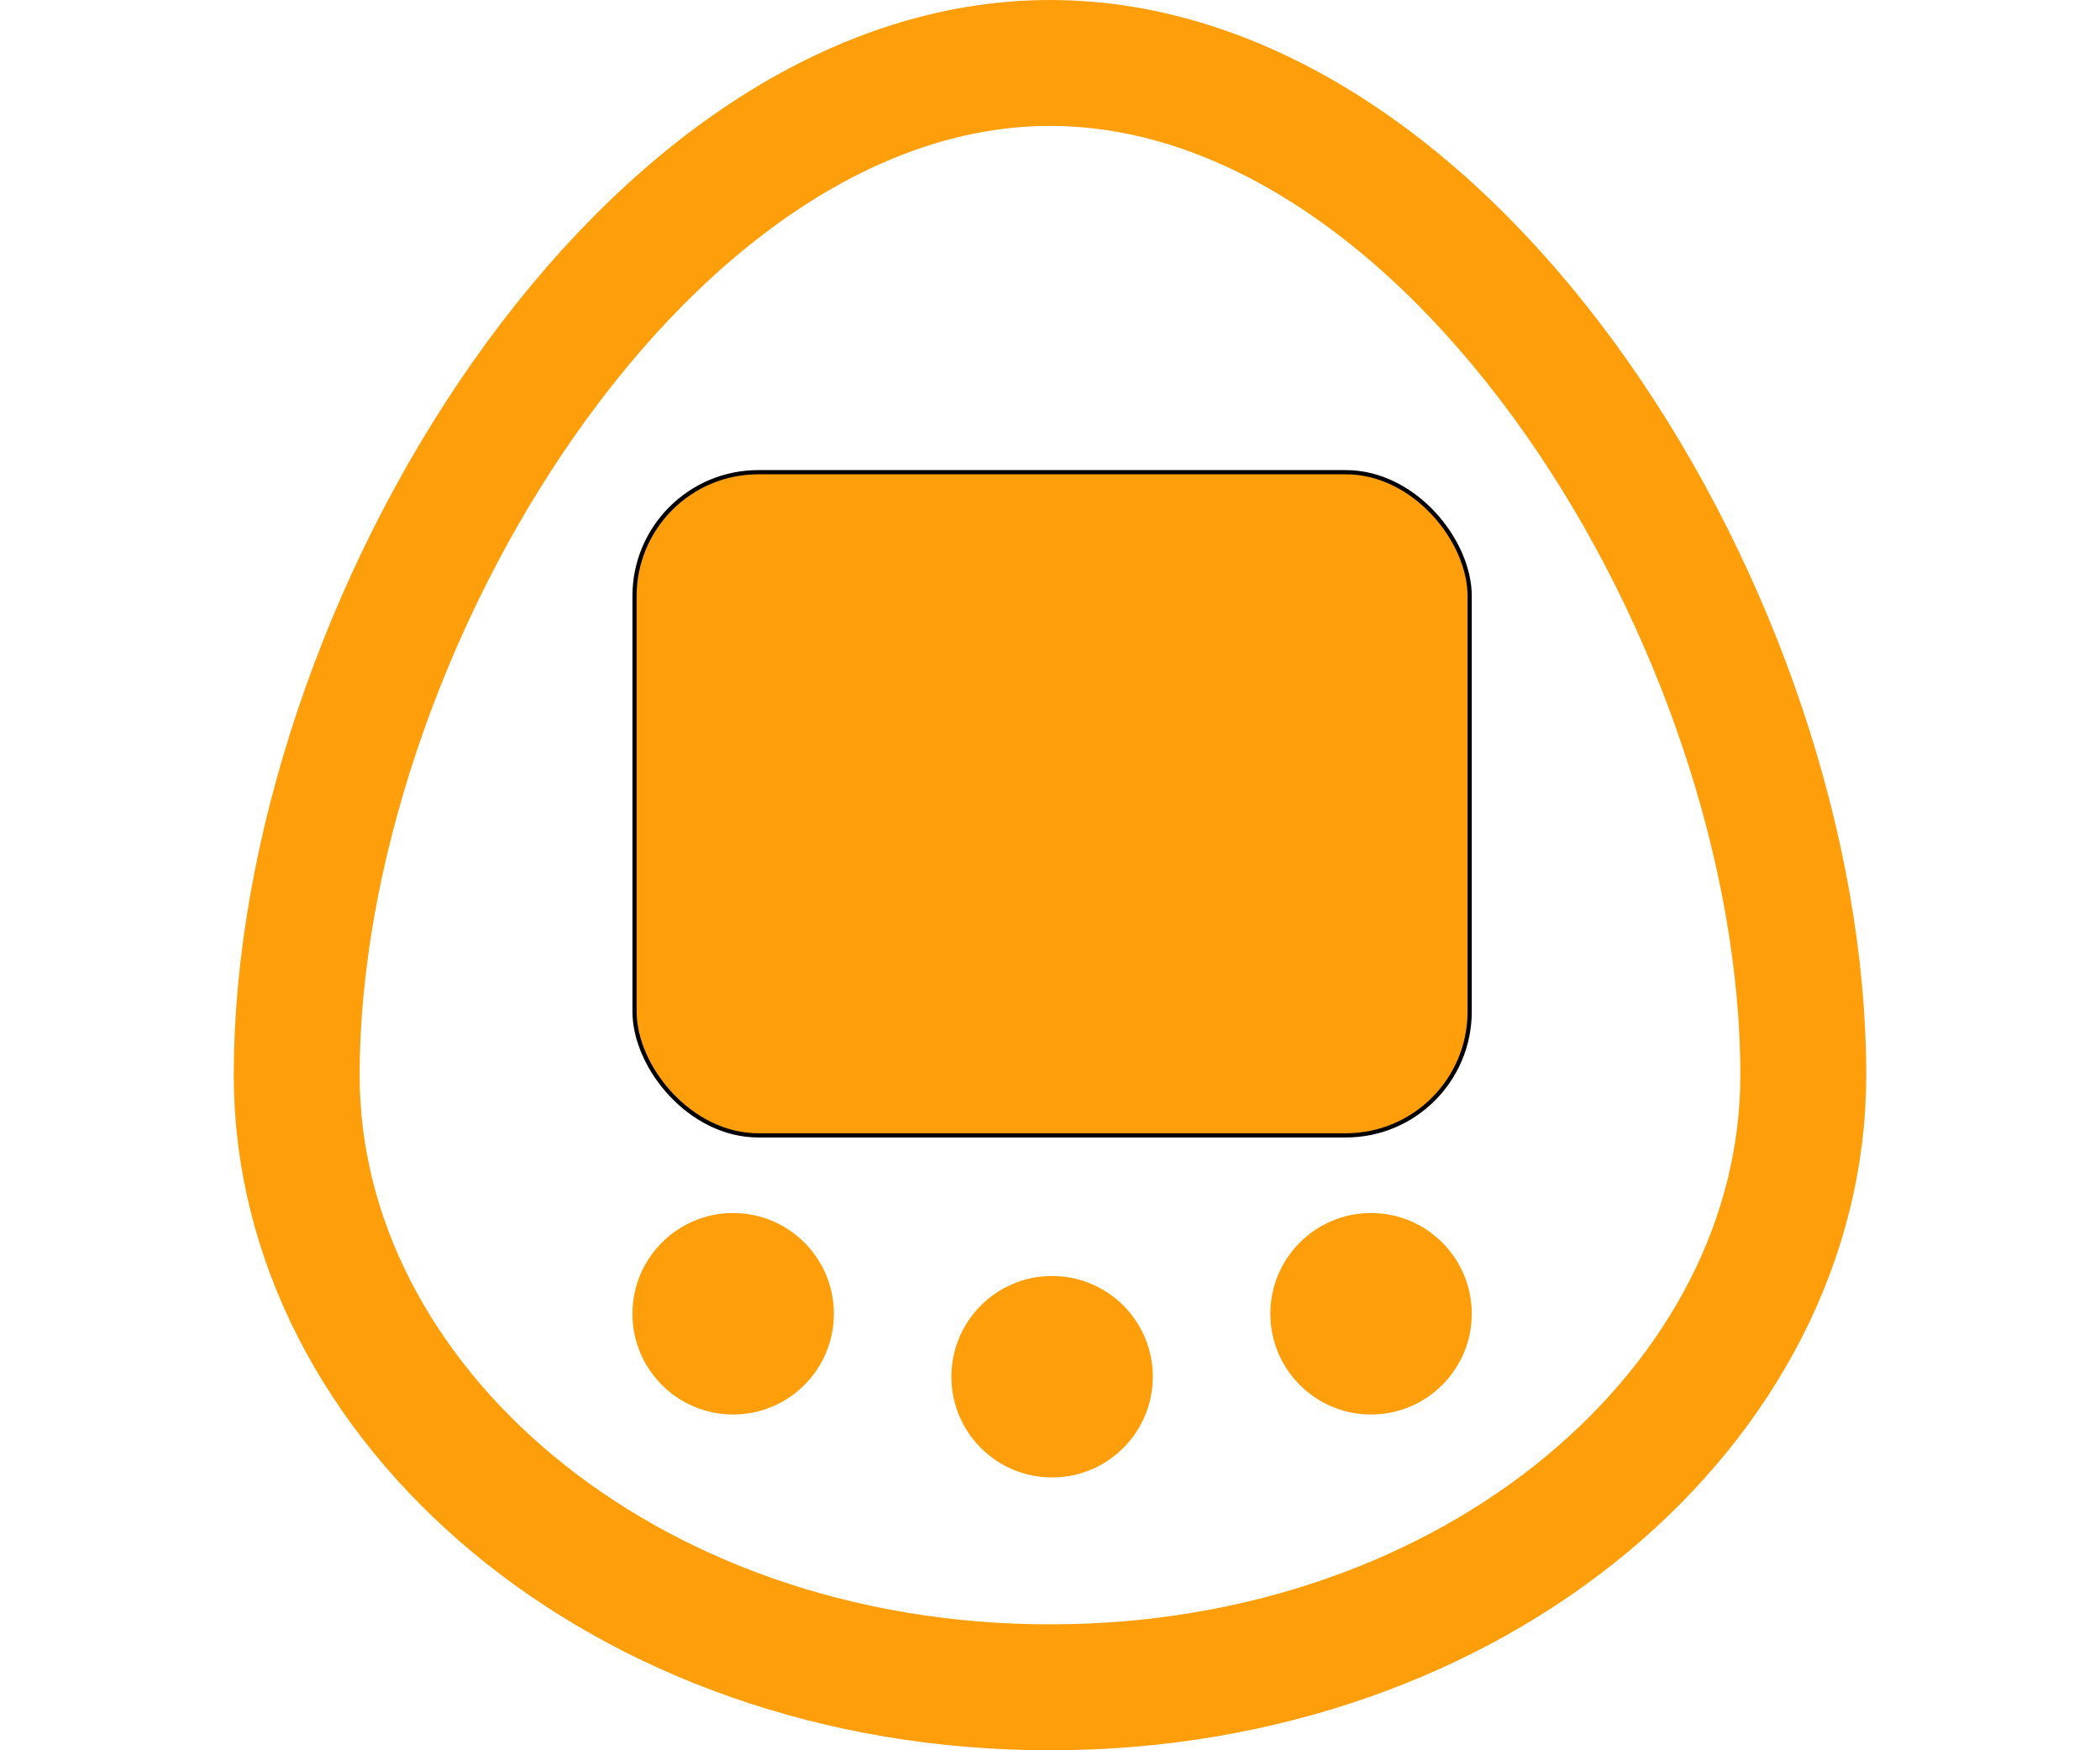 <svg width="24" height="20" viewBox="0 0 389 417" fill="none" xmlns="http://www.w3.org/2000/svg">
<path d="M374 256.166C374 334.166 296.429 402 194.5 402C92.571 402 15 334.166 15 256.166C15 203.764 35.591 142.685 69.24 94.813C103.081 46.667 147.747 15 194.5 15C241.292 15 285.957 46.459 319.771 94.445C353.399 142.167 374 203.238 374 256.166Z" stroke="#FF9E0B" stroke-width="30"/>
<circle cx="119" cy="313" r="24" fill="#FF9E0B"/>
<circle cx="195" cy="328" r="24" fill="#FF9E0B"/>
<circle cx="271" cy="313" r="24" fill="#FF9E0B"/>
<rect x="95.5" y="112.5" width="199" height="158" rx="29.5" fill="#FF9E0B" stroke="black"/>
</svg>
